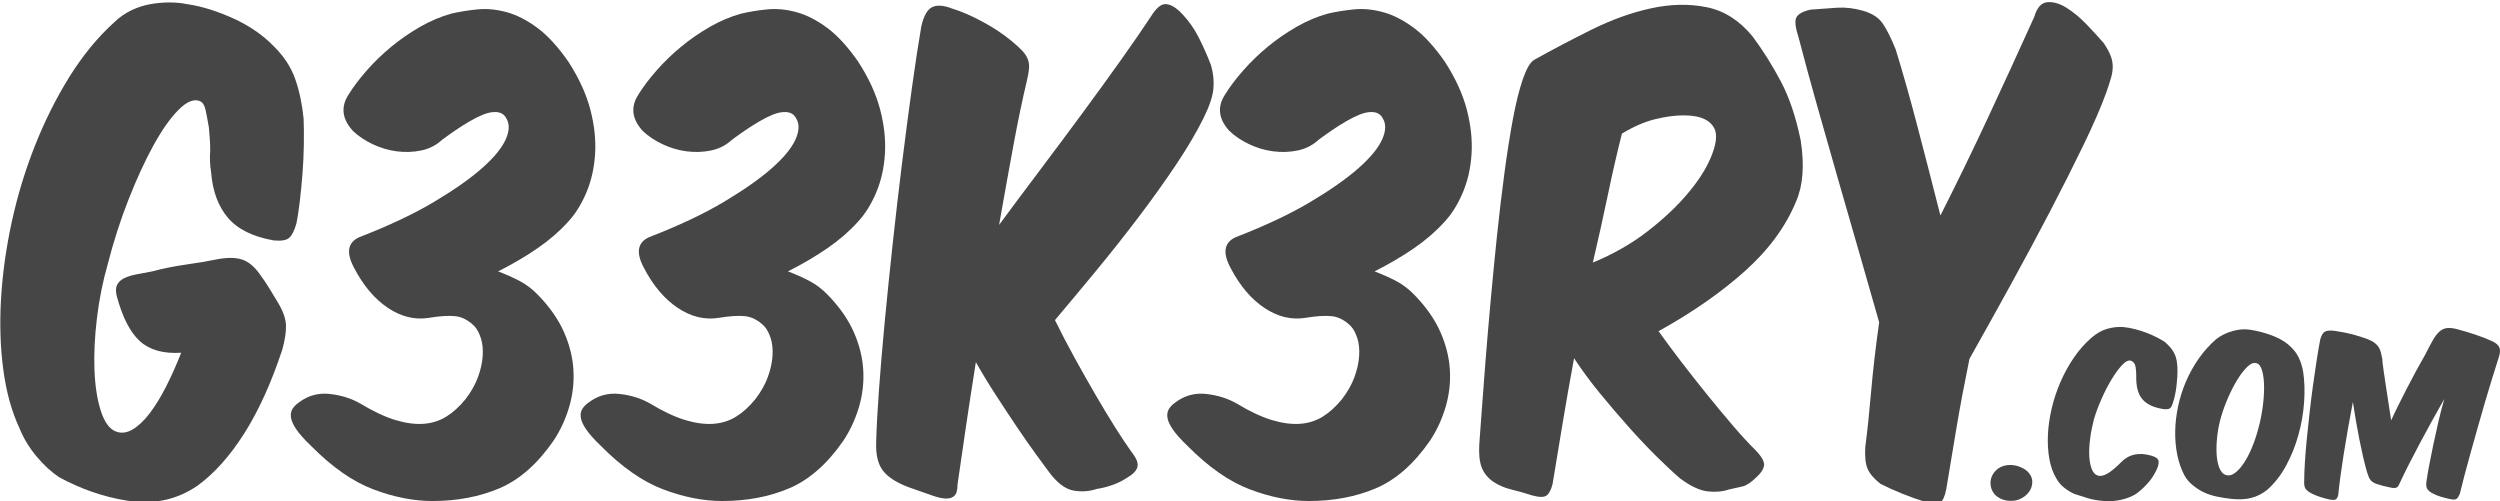 <?xml version="1.0" encoding="UTF-8" standalone="no"?>
<!-- Created with Inkscape (http://www.inkscape.org/) -->

<svg
   xmlns:dc="http://purl.org/dc/elements/1.1/"
   xmlns:cc="http://creativecommons.org/ns#"
   xmlns:rdf="http://www.w3.org/1999/02/22-rdf-syntax-ns#"
   xmlns:svg="http://www.w3.org/2000/svg"
   xmlns="http://www.w3.org/2000/svg"
   xmlns:sodipodi="http://sodipodi.sourceforge.net/DTD/sodipodi-0.dtd"
   xmlns:inkscape="http://www.inkscape.org/namespaces/inkscape"
   id="svg2"
   version="1.1"
   inkscape:version="0.91 r13725"
   sodipodi:docname="g33k3rylogo2016_global.svg"
   width="311.807"
   height="62.523"
   viewBox="0 0 311.807 62.523">
  <defs
     id="defs4" />
  <sodipodi:namedview
     id="base"
     pagecolor="#ffffff"
     bordercolor="#666666"
     borderopacity="1.0"
     inkscape:pageopacity="0.0"
     inkscape:pageshadow="2"
     inkscape:zoom="2.8"
     inkscape:cx="179.15589"
     inkscape:cy="49.399434"
     inkscape:document-units="px"
     inkscape:current-layer="layer1"
     showgrid="false"
     inkscape:window-width="1368"
     inkscape:window-height="849"
     inkscape:window-x="-8"
     inkscape:window-y="-8"
     inkscape:window-maximized="1"
     inkscape:snap-bbox="true"
     fit-margin-top="0"
     fit-margin-left="0"
     fit-margin-right="0"
     fit-margin-bottom="0" />
  <g
     inkscape:label="Layer 1"
     inkscape:groupmode="layer"
     id="layer1"
     transform="translate(-180.291,-670.965)">
    <g
       style="font-style:normal;font-weight:normal;font-size:40px;line-height:125%;font-family:Sans;letter-spacing:0px;word-spacing:0px;fill:#000000;fill-opacity:0.725;stroke:none"
       id="text3809">
      <path
         d="m 428.557,731.075 c -0.016,0.368 0.04,0.7 0.168,0.996 0.128,0.296 0.312,0.544 0.552,0.744 0.24,0.2 0.524,0.356 0.852,0.468 0.328,0.112 0.676,0.16 1.044,0.144 0.352,0 0.672,-0.06 0.96,-0.18 0.288,-0.12 0.536,-0.264 0.744,-0.432 0.208,-0.168 0.376,-0.348 0.504,-0.54 0.128,-0.192 0.216,-0.36 0.264,-0.504 0.08,-0.24 0.12,-0.472 0.12,-0.696 0.016,-0.368 -0.125,-0.74 -0.42,-1.116 -0.296,-0.376 -0.772,-0.668 -1.428,-0.876 -0.496,-0.128 -0.943,-0.16 -1.344,-0.096 -0.4,0.064 -0.744,0.196 -1.032,0.396 -0.288,0.2 -0.52,0.448 -0.696,0.744 -0.176,0.296 -0.272,0.612 -0.288,0.948 z"
         style="font-variant:normal;font-stretch:normal;font-size:24px;font-family:'Komika Axis';-inkscape-font-specification:'Komika Axis';fill:#000000"
         id="path3230"
         inkscape:connector-curvature="0" />
      <path
         d="m 448.575,727.787 c -1.52,-0.432 -2.752,-0.168 -3.696,0.792 -1.312,1.344 -2.288,1.912 -2.928,1.704 -0.336,-0.096 -0.592,-0.368 -0.768,-0.816 -0.176,-0.448 -0.28,-0.996 -0.312,-1.644 -0.032,-0.648 0.004,-1.368 0.108,-2.16 0.104,-0.792 0.26,-1.588 0.468,-2.388 0.224,-0.768 0.532,-1.6 0.924,-2.496 0.392,-0.896 0.812,-1.716 1.26,-2.46 0.448,-0.744 0.888,-1.348 1.32,-1.812 0.432,-0.464 0.808,-0.648 1.128,-0.552 0.32,0.128 0.512,0.4 0.576,0.816 0.064,0.416 0.088,0.88 0.072,1.392 -10e-6,0.288 0.024,0.6 0.072,0.936 0.064,0.4 0.168,0.752 0.312,1.056 0.144,0.304 0.336,0.572 0.576,0.804 0.24,0.232 0.544,0.432 0.912,0.6 0.368,0.168 0.808,0.3 1.32,0.396 0.272,0.048 0.488,0.064 0.648,0.048 0.16,-0.016 0.284,-0.056 0.372,-0.12 0.088,-0.064 0.156,-0.152 0.204,-0.264 0.048,-0.112 0.096,-0.232 0.144,-0.36 0.096,-0.288 0.184,-0.612 0.264,-0.972 0.08,-0.36 0.144,-0.736 0.192,-1.128 0.048,-0.392 0.084,-0.788 0.108,-1.188 0.024,-0.4 0.028,-0.784 0.012,-1.152 -0.016,-0.32 -0.048,-0.62 -0.096,-0.9 -0.048,-0.28 -0.132,-0.548 -0.252,-0.804 -0.12,-0.256 -0.28,-0.508 -0.48,-0.756 -0.2,-0.248 -0.452,-0.5 -0.755,-0.756 -0.32,-0.208 -0.68,-0.412 -1.08,-0.612 -0.4,-0.2 -0.824,-0.384 -1.272,-0.552 -0.448,-0.168 -0.912,-0.312 -1.392,-0.432 -0.48,-0.12 -0.944,-0.204 -1.392,-0.252 -0.608,-0.048 -1.256,0.015 -1.944,0.192 -0.688,0.176 -1.368,0.552 -2.04,1.128 -0.832,0.72 -1.572,1.556 -2.22,2.508 -0.648,0.952 -1.204,1.964 -1.668,3.036 -0.464,1.072 -0.828,2.172 -1.092,3.3 -0.264,1.128 -0.42,2.224 -0.468,3.288 -0.048,1.064 0.012,2.064 0.18,3 0.168,0.936 0.46,1.748 0.876,2.436 0.24,0.448 0.576,0.84 1.008,1.176 0.432,0.336 0.864,0.592 1.296,0.768 0.48,0.16 1.024,0.332 1.632,0.516 0.608,0.184 1.288,0.3 2.04,0.348 0.352,0.032 0.716,0.032 1.092,0 0.376,-0.032 0.736,-0.088 1.08,-0.168 0.344,-0.08 0.672,-0.184 0.984,-0.312 0.312,-0.128 0.58,-0.264 0.804,-0.408 0.448,-0.32 0.896,-0.72 1.344,-1.2 0.448,-0.48 0.816,-1.008 1.103,-1.584 0.272,-0.496 0.397,-0.911 0.372,-1.248 -0.024,-0.336 -0.34,-0.584 -0.948,-0.744 z"
         style="font-variant:normal;font-stretch:normal;font-size:24px;font-family:'Komika Axis';-inkscape-font-specification:'Komika Axis';fill:#000000"
         id="path3232"
         inkscape:connector-curvature="0" />
      <path
         d="m 465.604,713.867 c -0.544,-0.432 -1.228,-0.8 -2.052,-1.104 -0.824,-0.304 -1.692,-0.528 -2.604,-0.672 -0.704,-0.112 -1.443,-0.056 -2.22,0.168 -0.776,0.224 -1.444,0.552 -2.004,0.984 -0.832,0.72 -1.564,1.532 -2.196,2.436 -0.632,0.904 -1.164,1.86 -1.596,2.868 -0.432,1.008 -0.76,2.044 -0.984,3.108 -0.224,1.064 -0.344,2.108 -0.36,3.132 -0.016,1.024 0.072,2 0.264,2.928 0.192,0.928 0.48,1.76 0.864,2.496 0.24,0.448 0.568,0.848 0.984,1.2 0.416,0.352 0.84,0.64 1.271,0.864 0.528,0.272 1.112,0.476 1.752,0.612 0.64,0.136 1.264,0.236 1.872,0.301 0.912,0.096 1.72,0.06 2.424,-0.108 0.704,-0.168 1.376,-0.5 2.016,-0.996 0.944,-0.832 1.74,-1.848 2.388,-3.048 0.648,-1.2 1.16,-2.476 1.536,-3.828 0.376,-1.352 0.612,-2.712 0.708,-4.08 0.096,-1.368 0.056,-2.636 -0.12,-3.804 -0.128,-0.704 -0.332,-1.332 -0.612,-1.884 -0.28,-0.552 -0.724,-1.076 -1.333,-1.572 z m -3.864,2.4 c 0.32,0.096 0.556,0.428 0.708,0.996 0.152,0.568 0.228,1.252 0.228,2.052 -10e-6,0.784 -0.064,1.628 -0.192,2.532 -0.128,0.904 -0.296,1.732 -0.504,2.484 -0.24,0.912 -0.524,1.756 -0.852,2.532 -0.328,0.776 -0.676,1.428 -1.044,1.956 -0.368,0.528 -0.736,0.92 -1.104,1.176 -0.368,0.256 -0.72,0.328 -1.056,0.216 -0.368,-0.112 -0.648,-0.416 -0.84,-0.912 -0.192,-0.496 -0.304,-1.092 -0.336,-1.788 -0.032,-0.696 0,-1.448 0.096,-2.256 0.096,-0.808 0.256,-1.588 0.48,-2.34 0.224,-0.768 0.515,-1.564 0.876,-2.388 0.36,-0.824 0.748,-1.572 1.164,-2.244 0.416,-0.672 0.832,-1.204 1.248,-1.596 0.416,-0.392 0.792,-0.532 1.128,-0.42 z"
         style="font-variant:normal;font-stretch:normal;font-size:24px;font-family:'Komika Axis';-inkscape-font-specification:'Komika Axis';fill:#000000"
         id="path3234"
         inkscape:connector-curvature="0" />
      <path
         d="m 473.749,721.091 c 0.24,1.6 0.508,3.152 0.804,4.656 0.296,1.504 0.604,2.832 0.924,3.984 0.08,0.272 0.156,0.496 0.228,0.672 0.072,0.176 0.156,0.324 0.252,0.444 0.096,0.12 0.208,0.216 0.336,0.288 0.128,0.072 0.28,0.14 0.456,0.204 0.48,0.16 1.04,0.304 1.679,0.432 0.208,0.048 0.376,0.069 0.504,0.06 0.128,-0.008 0.232,-0.036 0.312,-0.084 0.08,-0.048 0.148,-0.124 0.204,-0.228 0.056,-0.104 0.124,-0.244 0.204,-0.42 0.256,-0.56 0.596,-1.26 1.02,-2.1 0.424,-0.84 0.888,-1.732 1.392,-2.676 0.504,-0.944 1.024,-1.904 1.56,-2.88 0.536,-0.976 1.044,-1.88 1.524,-2.712 -0.272,0.944 -0.524,1.92 -0.756,2.928 -0.232,1.008 -0.444,1.972 -0.636,2.892 -0.192,0.92 -0.36,1.76 -0.504,2.52 -0.144,0.76 -0.248,1.38 -0.312,1.86 -0.08,0.4 -0.06,0.721 0.06,0.961 0.12,0.24 0.364,0.448 0.732,0.624 0.288,0.16 0.624,0.296 1.008,0.408 0.384,0.112 0.76,0.208 1.128,0.288 0.416,0.096 0.696,0.08 0.84,-0.048 0.144,-0.128 0.272,-0.336 0.385,-0.624 0.128,-0.56 0.304,-1.264 0.528,-2.112 0.224,-0.848 0.476,-1.776 0.756,-2.784 0.28,-1.008 0.576,-2.064 0.888,-3.168 0.312,-1.104 0.624,-2.192 0.936,-3.264 0.312,-1.072 0.62,-2.096 0.924,-3.072 0.304,-0.976 0.576,-1.84 0.816,-2.592 0.176,-0.528 0.204,-0.94 0.084,-1.236 -0.12,-0.296 -0.412,-0.556 -0.876,-0.78 -0.704,-0.32 -1.419,-0.6 -2.147,-0.84 -0.728,-0.24 -1.42,-0.448 -2.076,-0.624 -0.56,-0.16 -1.02,-0.224 -1.38,-0.192 -0.36,0.032 -0.684,0.172 -0.972,0.42 -0.288,0.248 -0.568,0.608 -0.84,1.08 -0.272,0.472 -0.592,1.076 -0.96,1.812 -0.368,0.64 -0.748,1.319 -1.14,2.039 -0.392,0.72 -0.772,1.44 -1.14,2.16 -0.368,0.72 -0.724,1.424 -1.068,2.112 -0.344,0.688 -0.644,1.32 -0.901,1.896 -0.256,-1.648 -0.456,-2.944 -0.6,-3.888 -0.144,-0.944 -0.252,-1.672 -0.324,-2.184 -0.072,-0.512 -0.12,-0.868 -0.144,-1.068 -0.024,-0.2 -0.036,-0.372 -0.036,-0.516 -0.064,-0.304 -0.124,-0.576 -0.18,-0.816 -0.056,-0.24 -0.148,-0.46 -0.276,-0.66 -0.128,-0.2 -0.304,-0.384 -0.528,-0.552 -0.224,-0.168 -0.528,-0.324 -0.912,-0.468 -0.608,-0.224 -1.212,-0.415 -1.812,-0.576 -0.6,-0.16 -1.332,-0.304 -2.196,-0.432 -0.56,-0.08 -0.972,-0.052 -1.236,0.084 -0.264,0.136 -0.468,0.476 -0.612,1.02 -0.144,0.752 -0.292,1.62 -0.444,2.604 -0.152,0.984 -0.304,2.028 -0.456,3.132 -0.152,1.104 -0.292,2.224 -0.42,3.36 -0.128,1.136 -0.244,2.232 -0.348,3.288 -0.104,1.056 -0.184,2.036 -0.24,2.94 -0.056,0.904 -0.084,1.668 -0.084,2.292 -0.032,0.416 0.024,0.736 0.168,0.96 0.144,0.224 0.416,0.432 0.816,0.624 0.32,0.16 0.668,0.3 1.044,0.42 0.376,0.12 0.748,0.22 1.116,0.3 0.384,0.08 0.648,0.076 0.792,-0.012 0.144,-0.088 0.248,-0.276 0.312,-0.564 0.064,-0.688 0.156,-1.472 0.276,-2.352 0.12,-0.88 0.26,-1.824 0.42,-2.832 0.16,-1.008 0.336,-2.056 0.528,-3.144 0.192,-1.088 0.392,-2.176 0.6,-3.264 z"
         style="font-variant:normal;font-stretch:normal;font-size:24px;font-family:'Komika Axis';-inkscape-font-specification:'Komika Axis';fill:#000000"
         id="path3236"
         inkscape:connector-curvature="0" />
    </g>
    <g
       transform="scale(0.899,1.113)"
       style="font-style:normal;font-weight:normal;font-size:42.765px;line-height:125%;font-family:Sans;letter-spacing:0px;word-spacing:0px;fill:#000000;fill-opacity:0.725;stroke:none"
       id="text3815">
      <path
         d="m 241.677,627.861 c 0.165,-0.661 0.32,-1.488 0.466,-2.48 0.145,-0.992 0.269,-2.026 0.372,-3.101 0.103,-1.075 0.165,-2.15 0.185,-3.225 0.021,-1.075 0.01,-2.046 -0.031,-2.914 -0.206,-1.654 -0.598,-3.142 -1.177,-4.465 -0.579,-1.323 -1.571,-2.542 -2.977,-3.659 -0.744,-0.619 -1.581,-1.188 -2.511,-1.705 -0.93,-0.517 -1.922,-0.972 -2.977,-1.364 -1.055,-0.392 -2.14,-0.733 -3.256,-1.023 -1.116,-0.289 -2.211,-0.496 -3.286,-0.62 -0.744,-0.125 -1.55,-0.187 -2.418,-0.187 -0.868,5e-5 -1.746,0.062 -2.635,0.186 -0.889,0.124 -1.767,0.352 -2.635,0.682 -0.868,0.331 -1.674,0.785 -2.418,1.364 -2.315,1.696 -4.392,3.742 -6.232,6.14 -1.84,2.398 -3.431,4.971 -4.774,7.72 -1.343,2.749 -2.407,5.581 -3.193,8.495 -0.786,2.914 -1.282,5.777 -1.488,8.588 -0.206,2.811 -0.103,5.467 0.31,7.968 0.413,2.5 1.157,4.681 2.232,6.542 0.579,1.158 1.375,2.223 2.387,3.194 1.012,0.971 2.056,1.746 3.131,2.324 3.018,1.323 6.119,2.192 9.303,2.606 1.818,0.247 3.554,0.237 5.208,-0.032 1.654,-0.269 3.225,-0.816 4.712,-1.643 2.315,-1.364 4.465,-3.307 6.449,-5.828 1.984,-2.522 3.742,-5.643 5.272,-9.363 0.372,-1.075 0.548,-1.984 0.527,-2.729 -0.021,-0.744 -0.383,-1.592 -1.085,-2.543 -0.372,-0.496 -0.775,-1.033 -1.209,-1.611 -0.434,-0.578 -0.9,-1.136 -1.397,-1.674 -0.743,-0.828 -1.549,-1.355 -2.417,-1.582 -0.869,-0.227 -2.006,-0.237 -3.411,-0.03 -1.199,0.207 -2.624,0.403 -4.278,0.589 -1.653,0.186 -3.245,0.444 -4.775,0.775 -0.826,0.124 -1.57,0.237 -2.232,0.341 -0.662,0.103 -1.22,0.248 -1.675,0.434 -0.455,0.186 -0.775,0.434 -0.961,0.744 -0.186,0.31 -0.197,0.733 -0.031,1.271 0.786,2.357 1.851,4.031 3.194,5.023 1.344,0.992 3.255,1.427 5.736,1.303 -0.661,1.364 -1.364,2.635 -2.108,3.813 -0.744,1.178 -1.509,2.181 -2.294,3.007 -0.785,0.826 -1.581,1.426 -2.387,1.798 -0.806,0.372 -1.581,0.435 -2.326,0.187 -0.868,-0.29 -1.55,-1.066 -2.046,-2.327 -0.496,-1.261 -0.785,-2.78 -0.868,-4.558 -0.083,-1.778 0.031,-3.71 0.341,-5.797 0.31,-2.087 0.816,-4.123 1.519,-6.108 0.786,-2.48 1.737,-4.867 2.853,-7.162 1.116,-2.294 2.263,-4.309 3.441,-6.046 1.178,-1.737 2.336,-3.07 3.472,-3.999 1.137,-0.93 2.119,-1.271 2.946,-1.024 0.413,0.124 0.691,0.454 0.836,0.992 0.145,0.537 0.3,1.199 0.466,1.985 0.04,0.414 0.081,0.827 0.123,1.24 0.042,0.413 0.062,0.848 0.062,1.303 -0.042,0.454 -0.052,0.878 -0.031,1.271 0.021,0.393 0.073,0.796 0.156,1.208 0.206,2.108 0.98,3.803 2.324,5.085 1.344,1.282 3.462,2.13 6.356,2.543 1.033,0.082 1.746,-0.011 2.139,-0.28 0.393,-0.269 0.734,-0.816 1.023,-1.643 z"
         style="font-variant:normal;font-stretch:normal;font-size:62.009px;font-family:'Komika Axis';-inkscape-font-specification:'Komika Axis';fill:#000000"
         id="path3206"
         inkscape:connector-curvature="0" />
      <path
         d="m 269.65,633.257 c 2.026,-0.828 3.856,-1.696 5.489,-2.605 1.633,-0.909 3.049,-1.901 4.247,-2.976 0.992,-0.869 1.829,-1.955 2.511,-3.257 0.682,-1.302 1.086,-2.738 1.209,-4.309 0.124,-1.571 -0.093,-3.224 -0.651,-4.961 -0.558,-1.737 -1.56,-3.514 -3.007,-5.334 -1.447,-1.694 -2.894,-2.975 -4.341,-3.843 -1.447,-0.868 -2.873,-1.457 -4.279,-1.767 -1.405,-0.31 -2.749,-0.414 -4.031,-0.31 -1.282,0.103 -2.48,0.259 -3.595,0.466 -1.489,0.331 -2.946,0.827 -4.372,1.488 -1.426,0.662 -2.759,1.406 -3.999,2.232 -1.24,0.826 -2.377,1.715 -3.411,2.666 -1.034,0.951 -1.881,1.861 -2.542,2.729 -1.075,1.364 -0.868,2.707 0.621,4.031 0.744,0.578 1.654,1.074 2.729,1.487 1.075,0.414 2.191,0.683 3.349,0.806 1.157,0.124 2.294,0.092 3.41,-0.094 1.116,-0.186 2.087,-0.589 2.913,-1.208 0.621,-0.372 1.251,-0.734 1.892,-1.085 0.641,-0.351 1.292,-0.682 1.953,-0.993 0.661,-0.31 1.281,-0.558 1.86,-0.744 0.579,-0.185 1.116,-0.278 1.612,-0.278 0.744,4e-5 1.261,0.227 1.55,0.681 0.496,0.619 0.475,1.415 -0.062,2.387 -0.537,0.972 -1.633,2.047 -3.286,3.225 -1.653,1.178 -3.875,2.438 -6.666,3.782 -2.791,1.344 -6.232,2.656 -10.325,3.938 -1.653,0.579 -1.901,1.737 -0.744,3.472 1.282,1.984 2.842,3.473 4.682,4.465 1.839,0.992 3.73,1.364 5.673,1.116 1.53,-0.207 2.76,-0.269 3.69,-0.186 0.93,0.083 1.808,0.455 2.636,1.117 0.372,0.331 0.672,0.785 0.899,1.363 0.227,0.578 0.31,1.24 0.248,1.984 -0.062,0.744 -0.279,1.53 -0.651,2.357 -0.372,0.827 -0.951,1.654 -1.737,2.48 -0.826,0.826 -1.715,1.477 -2.665,1.953 -0.951,0.476 -2.015,0.744 -3.193,0.806 -1.178,0.062 -2.481,-0.083 -3.907,-0.434 -1.426,-0.351 -3.028,-0.961 -4.806,-1.829 -1.24,-0.578 -2.656,-0.939 -4.247,-1.084 -1.591,-0.145 -3.028,0.175 -4.31,0.961 -0.372,0.207 -0.662,0.445 -0.869,0.713 -0.207,0.269 -0.279,0.589 -0.217,0.96 0.062,0.372 0.311,0.816 0.745,1.333 0.434,0.517 1.106,1.127 2.015,1.83 2.934,2.397 5.828,4.029 8.68,4.897 2.852,0.868 5.581,1.302 8.184,1.302 3.431,0 6.532,-0.475 9.302,-1.426 2.77,-0.951 5.271,-2.728 7.504,-5.332 0.95,-1.158 1.673,-2.419 2.17,-3.783 0.496,-1.364 0.693,-2.749 0.589,-4.155 -0.103,-1.406 -0.538,-2.812 -1.303,-4.217 -0.765,-1.405 -1.933,-2.769 -3.504,-4.091 -0.826,-0.704 -1.705,-1.252 -2.635,-1.644 -0.93,-0.392 -1.933,-0.754 -3.008,-1.084 z"
         style="font-variant:normal;font-stretch:normal;font-size:62.009px;font-family:'Komika Axis';-inkscape-font-specification:'Komika Axis';fill:#000000"
         id="path3208"
         inkscape:connector-curvature="0" />
      <path
         d="m 309.858,633.257 c 2.026,-0.828 3.856,-1.696 5.489,-2.605 1.633,-0.909 3.049,-1.901 4.247,-2.976 0.992,-0.869 1.829,-1.955 2.511,-3.257 0.682,-1.302 1.086,-2.738 1.209,-4.309 0.124,-1.571 -0.093,-3.224 -0.651,-4.961 -0.558,-1.737 -1.56,-3.514 -3.007,-5.334 -1.447,-1.694 -2.894,-2.975 -4.341,-3.843 -1.447,-0.868 -2.873,-1.457 -4.279,-1.767 -1.405,-0.31 -2.749,-0.414 -4.031,-0.31 -1.282,0.103 -2.48,0.259 -3.595,0.466 -1.489,0.331 -2.946,0.827 -4.372,1.488 -1.426,0.662 -2.759,1.406 -3.999,2.232 -1.24,0.826 -2.377,1.715 -3.411,2.666 -1.034,0.951 -1.881,1.861 -2.542,2.729 -1.075,1.364 -0.868,2.707 0.621,4.031 0.744,0.578 1.654,1.074 2.729,1.487 1.075,0.414 2.191,0.683 3.349,0.806 1.157,0.124 2.294,0.092 3.41,-0.094 1.116,-0.186 2.087,-0.589 2.913,-1.208 0.621,-0.372 1.251,-0.734 1.892,-1.085 0.641,-0.351 1.292,-0.682 1.953,-0.993 0.661,-0.31 1.281,-0.558 1.86,-0.744 0.579,-0.185 1.116,-0.278 1.612,-0.278 0.744,4e-5 1.261,0.227 1.55,0.681 0.496,0.619 0.475,1.415 -0.062,2.387 -0.537,0.972 -1.633,2.047 -3.286,3.225 -1.653,1.178 -3.875,2.438 -6.666,3.782 -2.791,1.344 -6.232,2.656 -10.325,3.938 -1.653,0.579 -1.901,1.737 -0.744,3.472 1.282,1.984 2.842,3.473 4.682,4.465 1.839,0.992 3.73,1.364 5.673,1.116 1.53,-0.207 2.76,-0.269 3.69,-0.186 0.93,0.083 1.808,0.455 2.636,1.117 0.372,0.331 0.672,0.785 0.899,1.363 0.227,0.578 0.31,1.24 0.248,1.984 -0.062,0.744 -0.279,1.53 -0.651,2.357 -0.372,0.827 -0.951,1.654 -1.737,2.48 -0.826,0.826 -1.715,1.477 -2.665,1.953 -0.951,0.476 -2.015,0.744 -3.193,0.806 -1.178,0.062 -2.481,-0.083 -3.907,-0.434 -1.426,-0.351 -3.028,-0.961 -4.806,-1.829 -1.24,-0.578 -2.656,-0.939 -4.247,-1.084 -1.591,-0.145 -3.028,0.175 -4.31,0.961 -0.372,0.207 -0.662,0.445 -0.869,0.713 -0.207,0.269 -0.279,0.589 -0.217,0.96 0.062,0.372 0.311,0.816 0.745,1.333 0.434,0.517 1.106,1.127 2.015,1.83 2.934,2.397 5.828,4.029 8.68,4.897 2.852,0.868 5.581,1.302 8.184,1.302 3.431,0 6.532,-0.475 9.302,-1.426 2.77,-0.951 5.271,-2.728 7.504,-5.332 0.95,-1.158 1.673,-2.419 2.17,-3.783 0.496,-1.364 0.693,-2.749 0.589,-4.155 -0.103,-1.406 -0.538,-2.812 -1.303,-4.217 -0.765,-1.405 -1.933,-2.769 -3.504,-4.091 -0.826,-0.704 -1.705,-1.252 -2.635,-1.644 -0.93,-0.392 -1.933,-0.754 -3.008,-1.084 z"
         style="font-variant:normal;font-stretch:normal;font-size:62.009px;font-family:'Komika Axis';-inkscape-font-specification:'Komika Axis';fill:#000000"
         id="path3210"
         inkscape:connector-curvature="0" />
      <path
         d="m 346.905,638.712 c 1.819,-1.736 3.741,-3.596 5.767,-5.581 2.025,-1.984 3.979,-3.979 5.86,-5.984 1.881,-2.005 3.617,-3.968 5.209,-5.891 1.591,-1.923 2.863,-3.669 3.814,-5.24 0.785,-1.282 1.229,-2.357 1.332,-3.225 0.103,-0.868 -0.01,-1.757 -0.341,-2.666 -0.537,-1.115 -1.106,-2.148 -1.705,-3.1 -0.599,-0.951 -1.354,-1.819 -2.263,-2.604 -0.868,-0.744 -1.653,-1.116 -2.356,-1.116 -0.621,5e-5 -1.282,0.455 -1.985,1.364 -1.075,1.322 -2.449,2.934 -4.123,4.836 -1.674,1.902 -3.473,3.907 -5.395,6.015 -1.923,2.108 -3.897,4.247 -5.922,6.418 -2.025,2.171 -3.906,4.206 -5.642,6.108 0.703,-3.225 1.364,-6.191 1.984,-8.898 0.62,-2.707 1.24,-5.115 1.861,-7.223 0.165,-0.537 0.268,-1.003 0.309,-1.396 0.041,-0.393 -0.021,-0.755 -0.186,-1.085 -0.165,-0.33 -0.434,-0.651 -0.806,-0.961 -0.372,-0.31 -0.868,-0.672 -1.487,-1.086 -1.117,-0.743 -2.429,-1.445 -3.938,-2.107 -1.509,-0.662 -2.925,-1.158 -4.248,-1.488 -1.198,-0.372 -2.129,-0.424 -2.79,-0.155 -0.662,0.269 -1.158,0.982 -1.488,2.138 -0.413,1.944 -0.846,4.239 -1.301,6.884 -0.455,2.646 -0.91,5.446 -1.364,8.402 -0.455,2.956 -0.889,5.974 -1.302,9.053 -0.413,3.08 -0.785,6.025 -1.116,8.836 -0.331,2.811 -0.6,5.385 -0.806,7.72 -0.206,2.335 -0.33,4.226 -0.372,5.673 -0.083,1.53 0.289,2.667 1.116,3.411 0.827,0.744 2.171,1.364 4.032,1.861 0.908,0.247 1.745,0.485 2.51,0.712 0.765,0.228 1.416,0.352 1.954,0.372 0.537,0.02 0.951,-0.083 1.24,-0.31 0.29,-0.227 0.434,-0.651 0.434,-1.272 0.331,-1.86 0.702,-3.926 1.116,-6.2 0.413,-2.274 0.888,-4.775 1.426,-7.502 0.868,1.24 1.808,2.491 2.822,3.752 1.013,1.261 1.984,2.449 2.914,3.565 0.93,1.116 1.788,2.108 2.574,2.976 0.786,0.868 1.406,1.55 1.86,2.046 1.116,1.2 2.233,1.882 3.349,2.048 1.116,0.165 2.211,0.103 3.286,-0.185 0.703,-0.083 1.416,-0.228 2.139,-0.435 0.723,-0.207 1.354,-0.455 1.891,-0.744 0.91,-0.414 1.437,-0.838 1.581,-1.272 0.144,-0.434 -0.135,-1.002 -0.837,-1.705 -0.661,-0.744 -1.426,-1.674 -2.294,-2.79 -0.868,-1.116 -1.778,-2.335 -2.729,-3.658 -0.951,-1.323 -1.913,-2.697 -2.884,-4.123 -0.971,-1.426 -1.87,-2.822 -2.697,-4.187 z"
         style="font-variant:normal;font-stretch:normal;font-size:62.009px;font-family:'Komika Axis';-inkscape-font-specification:'Komika Axis';fill:#000000"
         id="path3212"
         inkscape:connector-curvature="0" />
      <path
         d="m 391.245,633.257 c 2.026,-0.828 3.856,-1.696 5.489,-2.605 1.633,-0.909 3.049,-1.901 4.247,-2.976 0.992,-0.869 1.829,-1.955 2.511,-3.257 0.682,-1.302 1.086,-2.738 1.209,-4.309 0.124,-1.571 -0.093,-3.224 -0.651,-4.961 -0.558,-1.737 -1.56,-3.514 -3.007,-5.334 -1.447,-1.694 -2.894,-2.975 -4.341,-3.843 -1.447,-0.868 -2.873,-1.457 -4.279,-1.767 -1.405,-0.31 -2.749,-0.414 -4.031,-0.31 -1.282,0.103 -2.48,0.259 -3.595,0.466 -1.489,0.331 -2.946,0.827 -4.372,1.488 -1.426,0.662 -2.759,1.406 -3.999,2.232 -1.24,0.826 -2.377,1.715 -3.411,2.666 -1.034,0.951 -1.881,1.861 -2.542,2.729 -1.075,1.364 -0.868,2.707 0.621,4.031 0.744,0.578 1.654,1.074 2.729,1.487 1.075,0.414 2.191,0.683 3.349,0.806 1.157,0.124 2.294,0.092 3.41,-0.094 1.116,-0.186 2.087,-0.589 2.913,-1.208 0.621,-0.372 1.251,-0.734 1.892,-1.085 0.641,-0.351 1.292,-0.682 1.953,-0.993 0.661,-0.31 1.281,-0.558 1.86,-0.744 0.579,-0.185 1.116,-0.278 1.612,-0.278 0.744,4e-5 1.261,0.227 1.55,0.681 0.496,0.619 0.475,1.415 -0.062,2.387 -0.537,0.972 -1.633,2.047 -3.286,3.225 -1.653,1.178 -3.875,2.438 -6.666,3.782 -2.791,1.344 -6.232,2.656 -10.325,3.938 -1.653,0.579 -1.901,1.737 -0.744,3.472 1.282,1.984 2.842,3.473 4.682,4.465 1.839,0.992 3.73,1.364 5.673,1.116 1.53,-0.207 2.76,-0.269 3.69,-0.186 0.93,0.083 1.808,0.455 2.636,1.117 0.372,0.331 0.672,0.785 0.899,1.363 0.227,0.578 0.31,1.24 0.248,1.984 -0.062,0.744 -0.279,1.53 -0.651,2.357 -0.372,0.827 -0.951,1.654 -1.737,2.48 -0.826,0.826 -1.715,1.477 -2.665,1.953 -0.951,0.476 -2.015,0.744 -3.193,0.806 -1.178,0.062 -2.481,-0.083 -3.907,-0.434 -1.426,-0.351 -3.028,-0.961 -4.806,-1.829 -1.24,-0.578 -2.656,-0.939 -4.247,-1.084 -1.591,-0.145 -3.028,0.175 -4.31,0.961 -0.372,0.207 -0.662,0.445 -0.869,0.713 -0.207,0.269 -0.279,0.589 -0.217,0.96 0.062,0.372 0.311,0.816 0.745,1.333 0.434,0.517 1.106,1.127 2.015,1.83 2.934,2.397 5.828,4.029 8.68,4.897 2.852,0.868 5.581,1.302 8.184,1.302 3.431,0 6.532,-0.475 9.302,-1.426 2.77,-0.951 5.271,-2.728 7.504,-5.332 0.95,-1.158 1.673,-2.419 2.17,-3.783 0.496,-1.364 0.693,-2.749 0.589,-4.155 -0.103,-1.406 -0.538,-2.812 -1.303,-4.217 -0.765,-1.405 -1.933,-2.769 -3.504,-4.091 -0.826,-0.704 -1.705,-1.252 -2.635,-1.644 -0.93,-0.392 -1.933,-0.754 -3.008,-1.084 z"
         style="font-variant:normal;font-stretch:normal;font-size:62.009px;font-family:'Komika Axis';-inkscape-font-specification:'Komika Axis';fill:#000000"
         id="path3214"
         inkscape:connector-curvature="0" />
      <path
         d="m 418.928,642.991 c 1.075,1.323 2.274,2.636 3.596,3.938 1.323,1.302 2.646,2.552 3.968,3.752 1.323,1.199 2.604,2.295 3.844,3.287 1.24,0.992 2.336,1.819 3.287,2.48 1.447,0.868 2.718,1.354 3.814,1.457 1.096,0.103 2.098,0.031 3.008,-0.218 0.743,-0.124 1.373,-0.237 1.89,-0.341 0.517,-0.103 1.147,-0.445 1.89,-1.024 0.621,-0.454 0.972,-0.888 1.055,-1.301 0.083,-0.413 -0.289,-0.971 -1.116,-1.674 -1.035,-0.828 -2.141,-1.799 -3.318,-2.915 -1.178,-1.116 -2.366,-2.273 -3.565,-3.472 -1.199,-1.199 -2.367,-2.398 -3.504,-3.596 -1.137,-1.198 -2.181,-2.335 -3.132,-3.41 4.63,-2.068 8.609,-4.3 11.937,-6.698 3.328,-2.398 5.716,-5.023 7.163,-7.875 0.95,-1.778 1.156,-4.051 0.619,-6.82 -0.661,-2.605 -1.581,-4.807 -2.759,-6.605 -1.178,-1.798 -2.491,-3.483 -3.938,-5.054 -1.818,-1.778 -3.936,-2.862 -6.355,-3.255 -2.418,-0.392 -4.982,-0.351 -7.69,0.124 -2.708,0.475 -5.457,1.271 -8.247,2.387 -2.79,1.117 -5.467,2.253 -8.03,3.41 -0.537,0.29 -1.054,1.024 -1.551,2.202 -0.496,1.178 -0.951,2.666 -1.364,4.464 -0.413,1.798 -0.806,3.824 -1.178,6.077 -0.372,2.253 -0.713,4.579 -1.023,6.976 -0.31,2.398 -0.599,4.795 -0.868,7.193 -0.269,2.398 -0.507,4.64 -0.713,6.728 -0.207,2.088 -0.383,3.958 -0.527,5.612 -0.144,1.653 -0.258,2.914 -0.342,3.782 -0.082,1.075 0.021,1.933 0.31,2.574 0.289,0.641 0.826,1.189 1.612,1.644 0.786,0.413 1.613,0.701 2.481,0.867 0.868,0.165 1.86,0.393 2.977,0.683 0.95,0.207 1.601,0.207 1.952,0 0.351,-0.207 0.63,-0.641 0.837,-1.302 0.455,-2.233 0.921,-4.507 1.396,-6.822 0.475,-2.315 1.002,-4.733 1.581,-7.255 z m 6.635,-25.176 c 1.612,-0.785 3.142,-1.322 4.589,-1.611 1.447,-0.289 2.77,-0.434 3.968,-0.434 2.439,4e-5 3.906,0.579 4.404,1.737 0.247,0.703 0.04,1.695 -0.621,2.976 -0.661,1.281 -1.736,2.635 -3.225,4.061 -1.489,1.426 -3.339,2.832 -5.55,4.217 -2.212,1.385 -4.744,2.553 -7.596,3.503 0.786,-2.727 1.489,-5.29 2.109,-7.688 0.62,-2.398 1.261,-4.651 1.922,-6.76 z"
         style="font-variant:normal;font-stretch:normal;font-size:62.009px;font-family:'Komika Axis';-inkscape-font-specification:'Komika Axis';fill:#000000"
         id="path3216"
         inkscape:connector-curvature="0" />
      <path
         d="m 492.755,613.228 c 0.289,-0.662 0.516,-1.231 0.681,-1.706 0.165,-0.475 0.237,-0.919 0.217,-1.333 -0.021,-0.414 -0.134,-0.817 -0.341,-1.209 -0.206,-0.392 -0.496,-0.816 -0.868,-1.272 -0.662,-0.619 -1.458,-1.322 -2.388,-2.107 -0.93,-0.785 -1.87,-1.416 -2.821,-1.891 -0.951,-0.476 -1.839,-0.682 -2.666,-0.621 -0.827,0.062 -1.427,0.609 -1.799,1.643 -2.15,3.845 -4.299,7.628 -6.449,11.348 -2.15,3.72 -4.34,7.358 -6.572,10.913 -1.117,-3.555 -2.191,-6.924 -3.225,-10.107 -1.033,-3.183 -2.025,-6.014 -2.977,-8.495 -0.661,-1.323 -1.271,-2.305 -1.829,-2.946 -0.558,-0.641 -1.457,-1.106 -2.698,-1.395 -1.24,-0.289 -2.449,-0.402 -3.628,-0.341 -1.178,0.062 -2.408,0.134 -3.69,0.216 -1.075,0.207 -1.726,0.507 -1.953,0.9 -0.227,0.393 -0.114,1.148 0.341,2.264 0.744,2.315 1.582,4.806 2.512,7.472 0.93,2.666 1.891,5.395 2.883,8.184 0.992,2.79 1.984,5.57 2.976,8.34 0.992,2.77 1.922,5.395 2.79,7.875 -0.496,2.852 -0.868,5.447 -1.116,7.782 -0.248,2.336 -0.516,4.392 -0.805,6.17 -0.083,1.075 0.02,1.891 0.309,2.45 0.29,0.558 0.889,1.127 1.799,1.706 0.91,0.372 1.902,0.734 2.977,1.085 1.075,0.351 2.108,0.651 3.1,0.898 1.075,0.249 1.798,0.29 2.171,0.125 0.372,-0.165 0.662,-0.662 0.869,-1.489 0.454,-2.232 0.929,-4.536 1.426,-6.913 0.496,-2.377 1.096,-4.95 1.799,-7.721 1.818,-2.604 3.699,-5.332 5.642,-8.184 1.943,-2.852 3.783,-5.622 5.519,-8.309 1.736,-2.687 3.296,-5.188 4.682,-7.503 1.385,-2.315 2.429,-4.258 3.132,-5.828 z"
         style="font-variant:normal;font-stretch:normal;font-size:62.009px;font-family:'Komika Axis';-inkscape-font-specification:'Komika Axis';fill:#000000"
         id="path3218"
         inkscape:connector-curvature="0" />
    </g>
  </g>
</svg>
